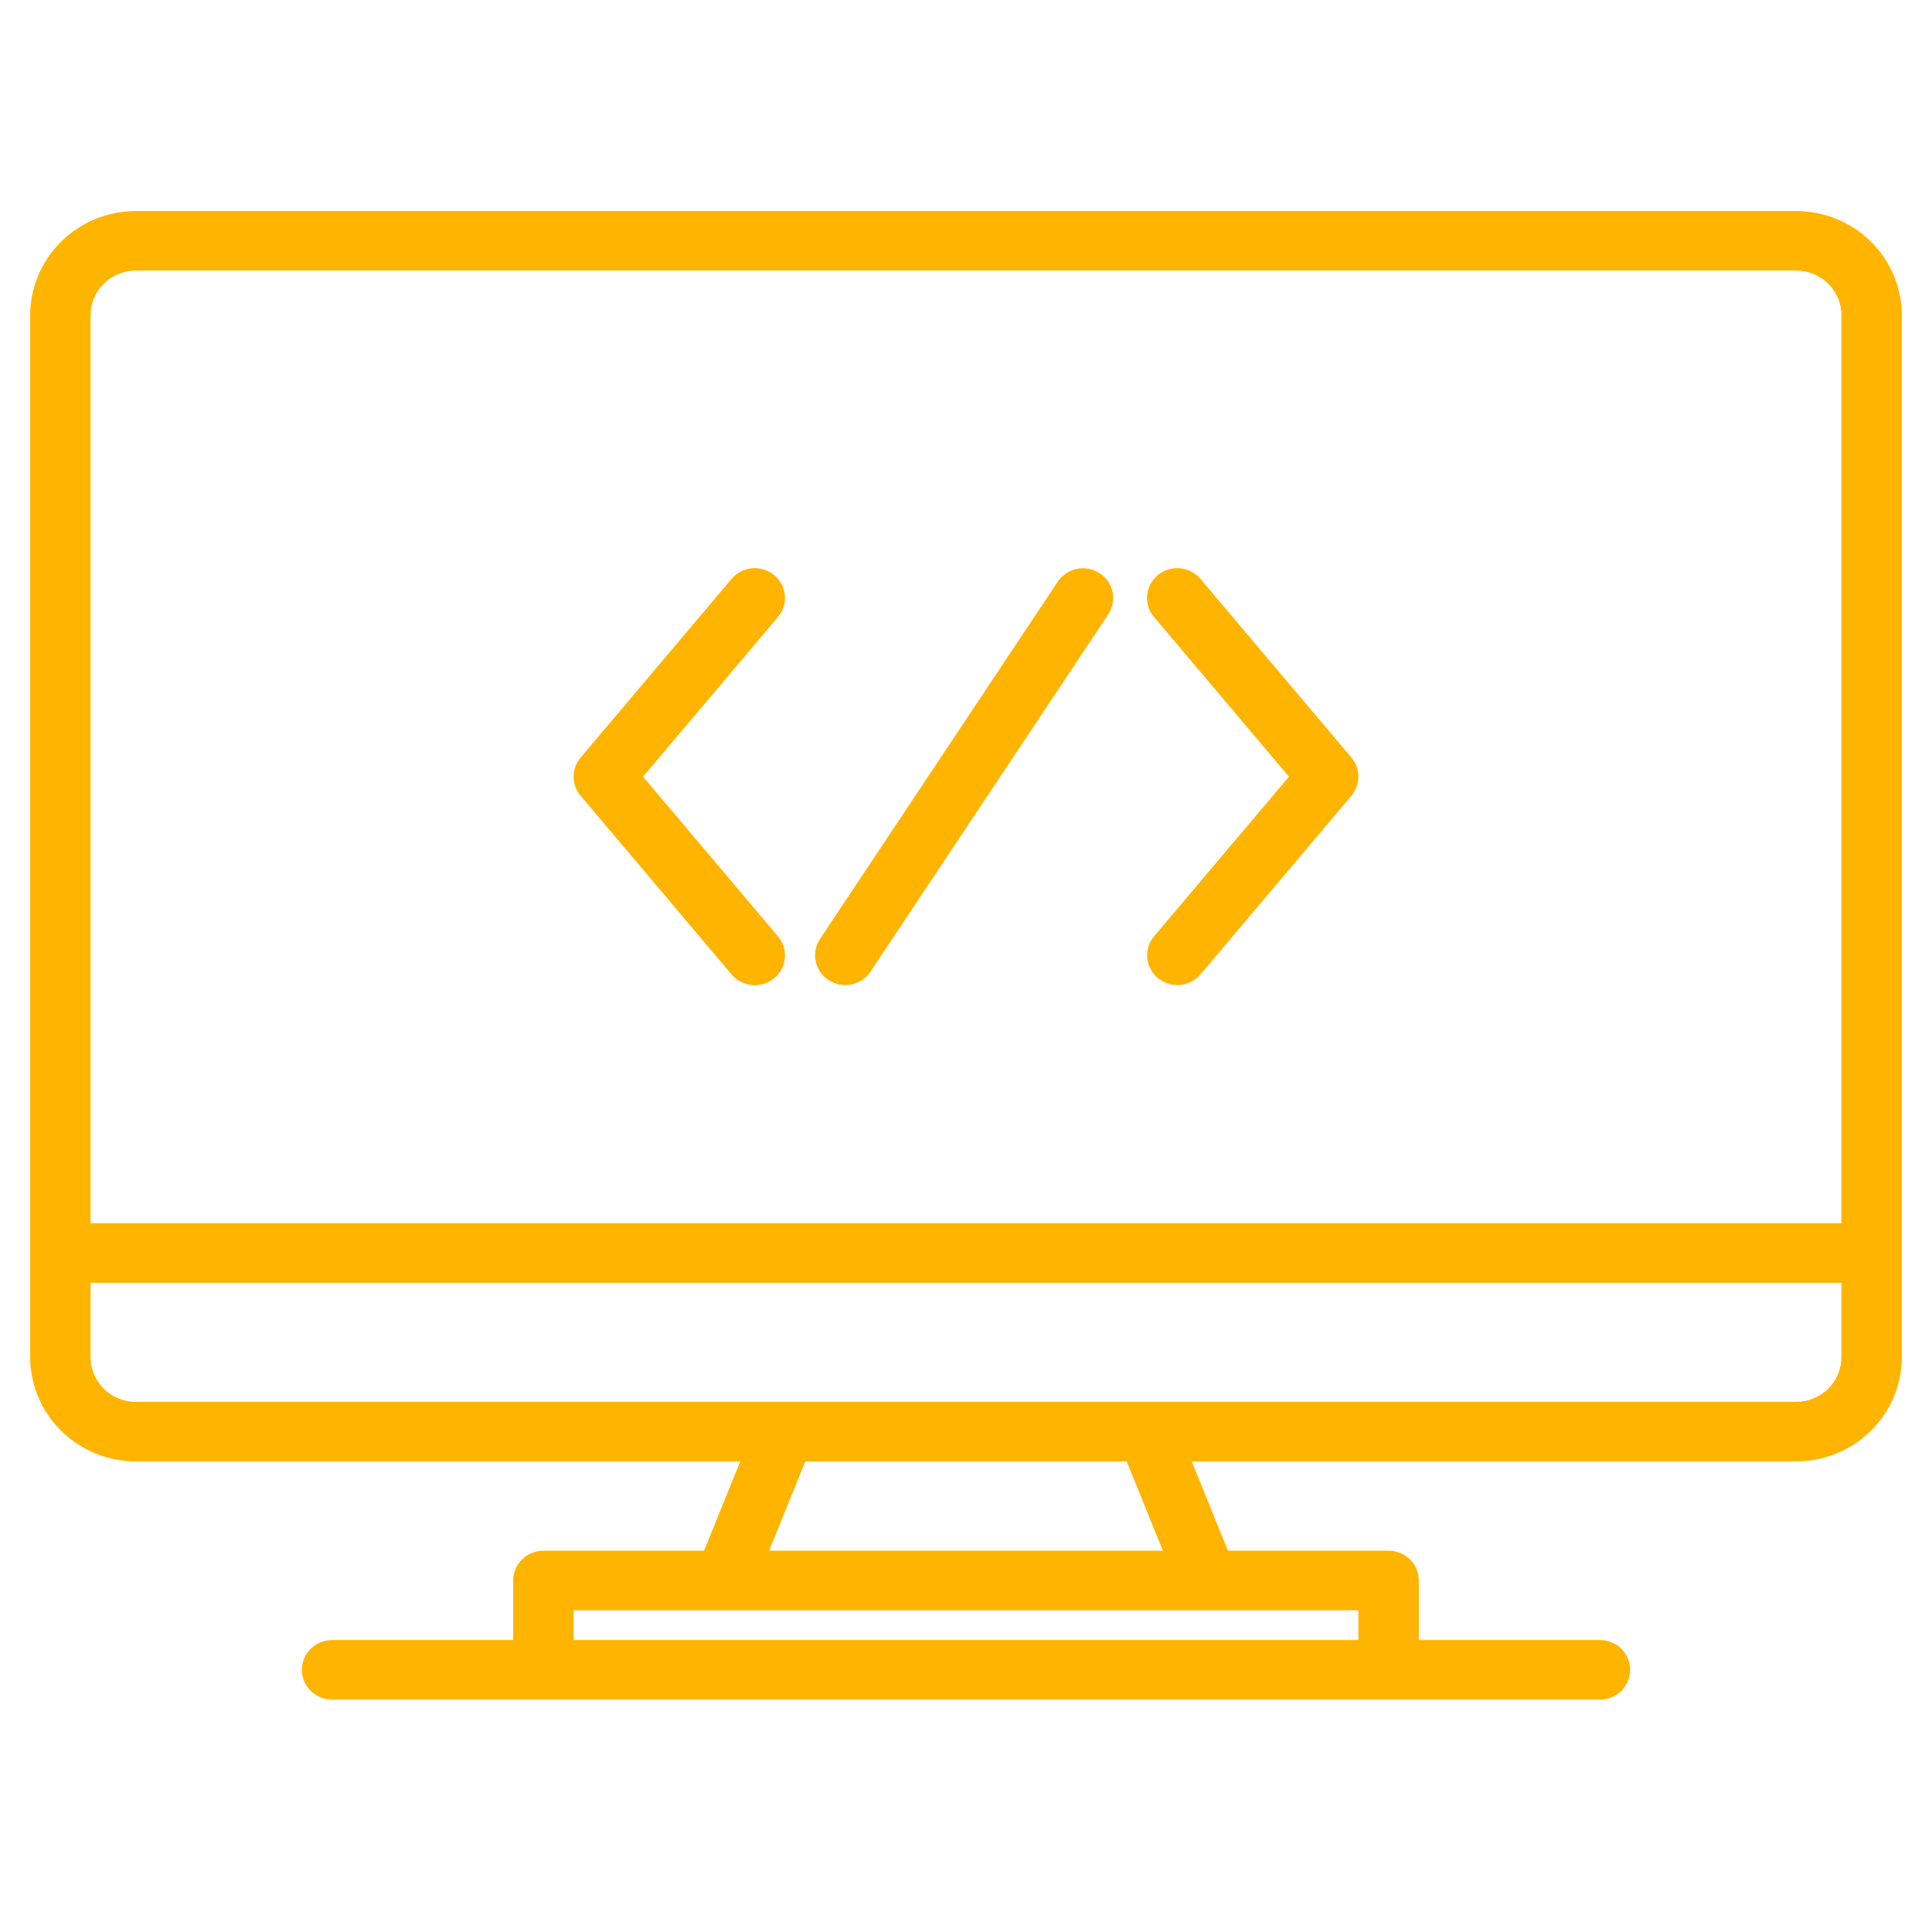 <svg width="68" height="68" viewBox="0 0 68 68" fill="none" xmlns="http://www.w3.org/2000/svg">
<path d="M63.219 7.427H4.781C3.795 7.428 2.85 7.815 2.153 8.502C1.456 9.19 1.064 10.122 1.062 11.094V47.769C1.064 48.742 1.456 49.674 2.153 50.361C2.85 51.049 3.795 51.436 4.781 51.437H26.055L24.78 54.58H19.125C18.843 54.58 18.573 54.691 18.374 54.887C18.174 55.084 18.062 55.35 18.062 55.628V57.724H11.688C11.406 57.724 11.136 57.834 10.936 58.031C10.737 58.227 10.625 58.494 10.625 58.772C10.625 59.05 10.737 59.316 10.936 59.513C11.136 59.709 11.406 59.82 11.688 59.82H56.312C56.594 59.82 56.864 59.709 57.064 59.513C57.263 59.316 57.375 59.05 57.375 58.772C57.375 58.494 57.263 58.227 57.064 58.031C56.864 57.834 56.594 57.724 56.312 57.724H49.938V55.628C49.938 55.35 49.826 55.084 49.626 54.887C49.427 54.691 49.157 54.58 48.875 54.58H43.22L41.945 51.437H63.219C64.205 51.436 65.15 51.049 65.847 50.361C66.544 49.674 66.936 48.742 66.938 47.769V11.094C66.936 10.122 66.544 9.19 65.847 8.502C65.15 7.815 64.205 7.428 63.219 7.427V7.427ZM47.812 56.676V57.724H20.188V56.676H47.812ZM27.07 54.58L28.345 51.437H39.655L40.93 54.58H27.07ZM64.812 47.769C64.812 48.186 64.644 48.586 64.345 48.88C64.046 49.175 63.641 49.341 63.219 49.341H4.781C4.359 49.341 3.954 49.175 3.655 48.88C3.356 48.586 3.188 48.186 3.188 47.769V45.15H64.812V47.769ZM64.812 43.054H3.188V11.094C3.188 10.678 3.356 10.278 3.655 9.983C3.954 9.689 4.359 9.523 4.781 9.522H63.219C63.641 9.523 64.046 9.689 64.345 9.983C64.644 10.278 64.812 10.678 64.812 11.094V43.054Z" fill="#FFB400"/>
<path d="M29.167 34.499C29.284 34.575 29.414 34.627 29.551 34.653C29.689 34.678 29.829 34.677 29.966 34.649C30.103 34.621 30.232 34.567 30.348 34.49C30.463 34.412 30.562 34.313 30.638 34.198L39.006 21.624C39.16 21.392 39.215 21.108 39.158 20.836C39.1 20.564 38.936 20.325 38.7 20.173C38.465 20.02 38.177 19.966 37.901 20.023C37.626 20.079 37.384 20.241 37.229 20.474L28.862 33.048C28.785 33.163 28.732 33.292 28.706 33.427C28.68 33.562 28.681 33.701 28.71 33.836C28.738 33.971 28.793 34.099 28.872 34.213C28.95 34.326 29.05 34.424 29.167 34.499Z" fill="#FFB400"/>
<path d="M40.757 34.428C40.974 34.606 41.253 34.692 41.534 34.667C41.814 34.642 42.073 34.508 42.254 34.294L47.566 28.007C47.725 27.819 47.812 27.581 47.812 27.336C47.812 27.091 47.725 26.854 47.566 26.665L42.254 20.378C42.165 20.272 42.055 20.183 41.931 20.119C41.808 20.054 41.672 20.014 41.533 20.001C41.393 19.988 41.253 20.003 41.119 20.044C40.985 20.084 40.861 20.151 40.753 20.239C40.646 20.328 40.557 20.436 40.492 20.559C40.427 20.681 40.388 20.815 40.375 20.953C40.363 21.09 40.378 21.229 40.42 21.36C40.463 21.492 40.531 21.614 40.621 21.72L45.367 27.336L40.621 32.953C40.441 33.166 40.354 33.441 40.379 33.718C40.405 33.995 40.541 34.25 40.757 34.428V34.428Z" fill="#FFB400"/>
<path d="M25.746 34.294C25.835 34.401 25.945 34.489 26.069 34.553C26.192 34.618 26.328 34.658 26.467 34.671C26.607 34.684 26.747 34.67 26.881 34.629C27.015 34.588 27.139 34.521 27.247 34.433C27.354 34.344 27.443 34.236 27.508 34.114C27.573 33.991 27.612 33.857 27.625 33.72C27.637 33.582 27.622 33.444 27.579 33.312C27.537 33.18 27.469 33.058 27.379 32.953L22.633 27.336L27.379 21.72C27.469 21.614 27.537 21.492 27.579 21.36C27.622 21.229 27.637 21.09 27.625 20.953C27.612 20.815 27.573 20.681 27.508 20.559C27.443 20.436 27.354 20.328 27.247 20.239C27.139 20.151 27.015 20.084 26.881 20.044C26.747 20.003 26.607 19.988 26.467 20.001C26.328 20.014 26.192 20.054 26.069 20.119C25.945 20.183 25.835 20.272 25.746 20.378L20.434 26.665C20.275 26.854 20.188 27.091 20.188 27.336C20.188 27.581 20.275 27.819 20.434 28.007L25.746 34.294Z" fill="#FFB400"/>
</svg>

